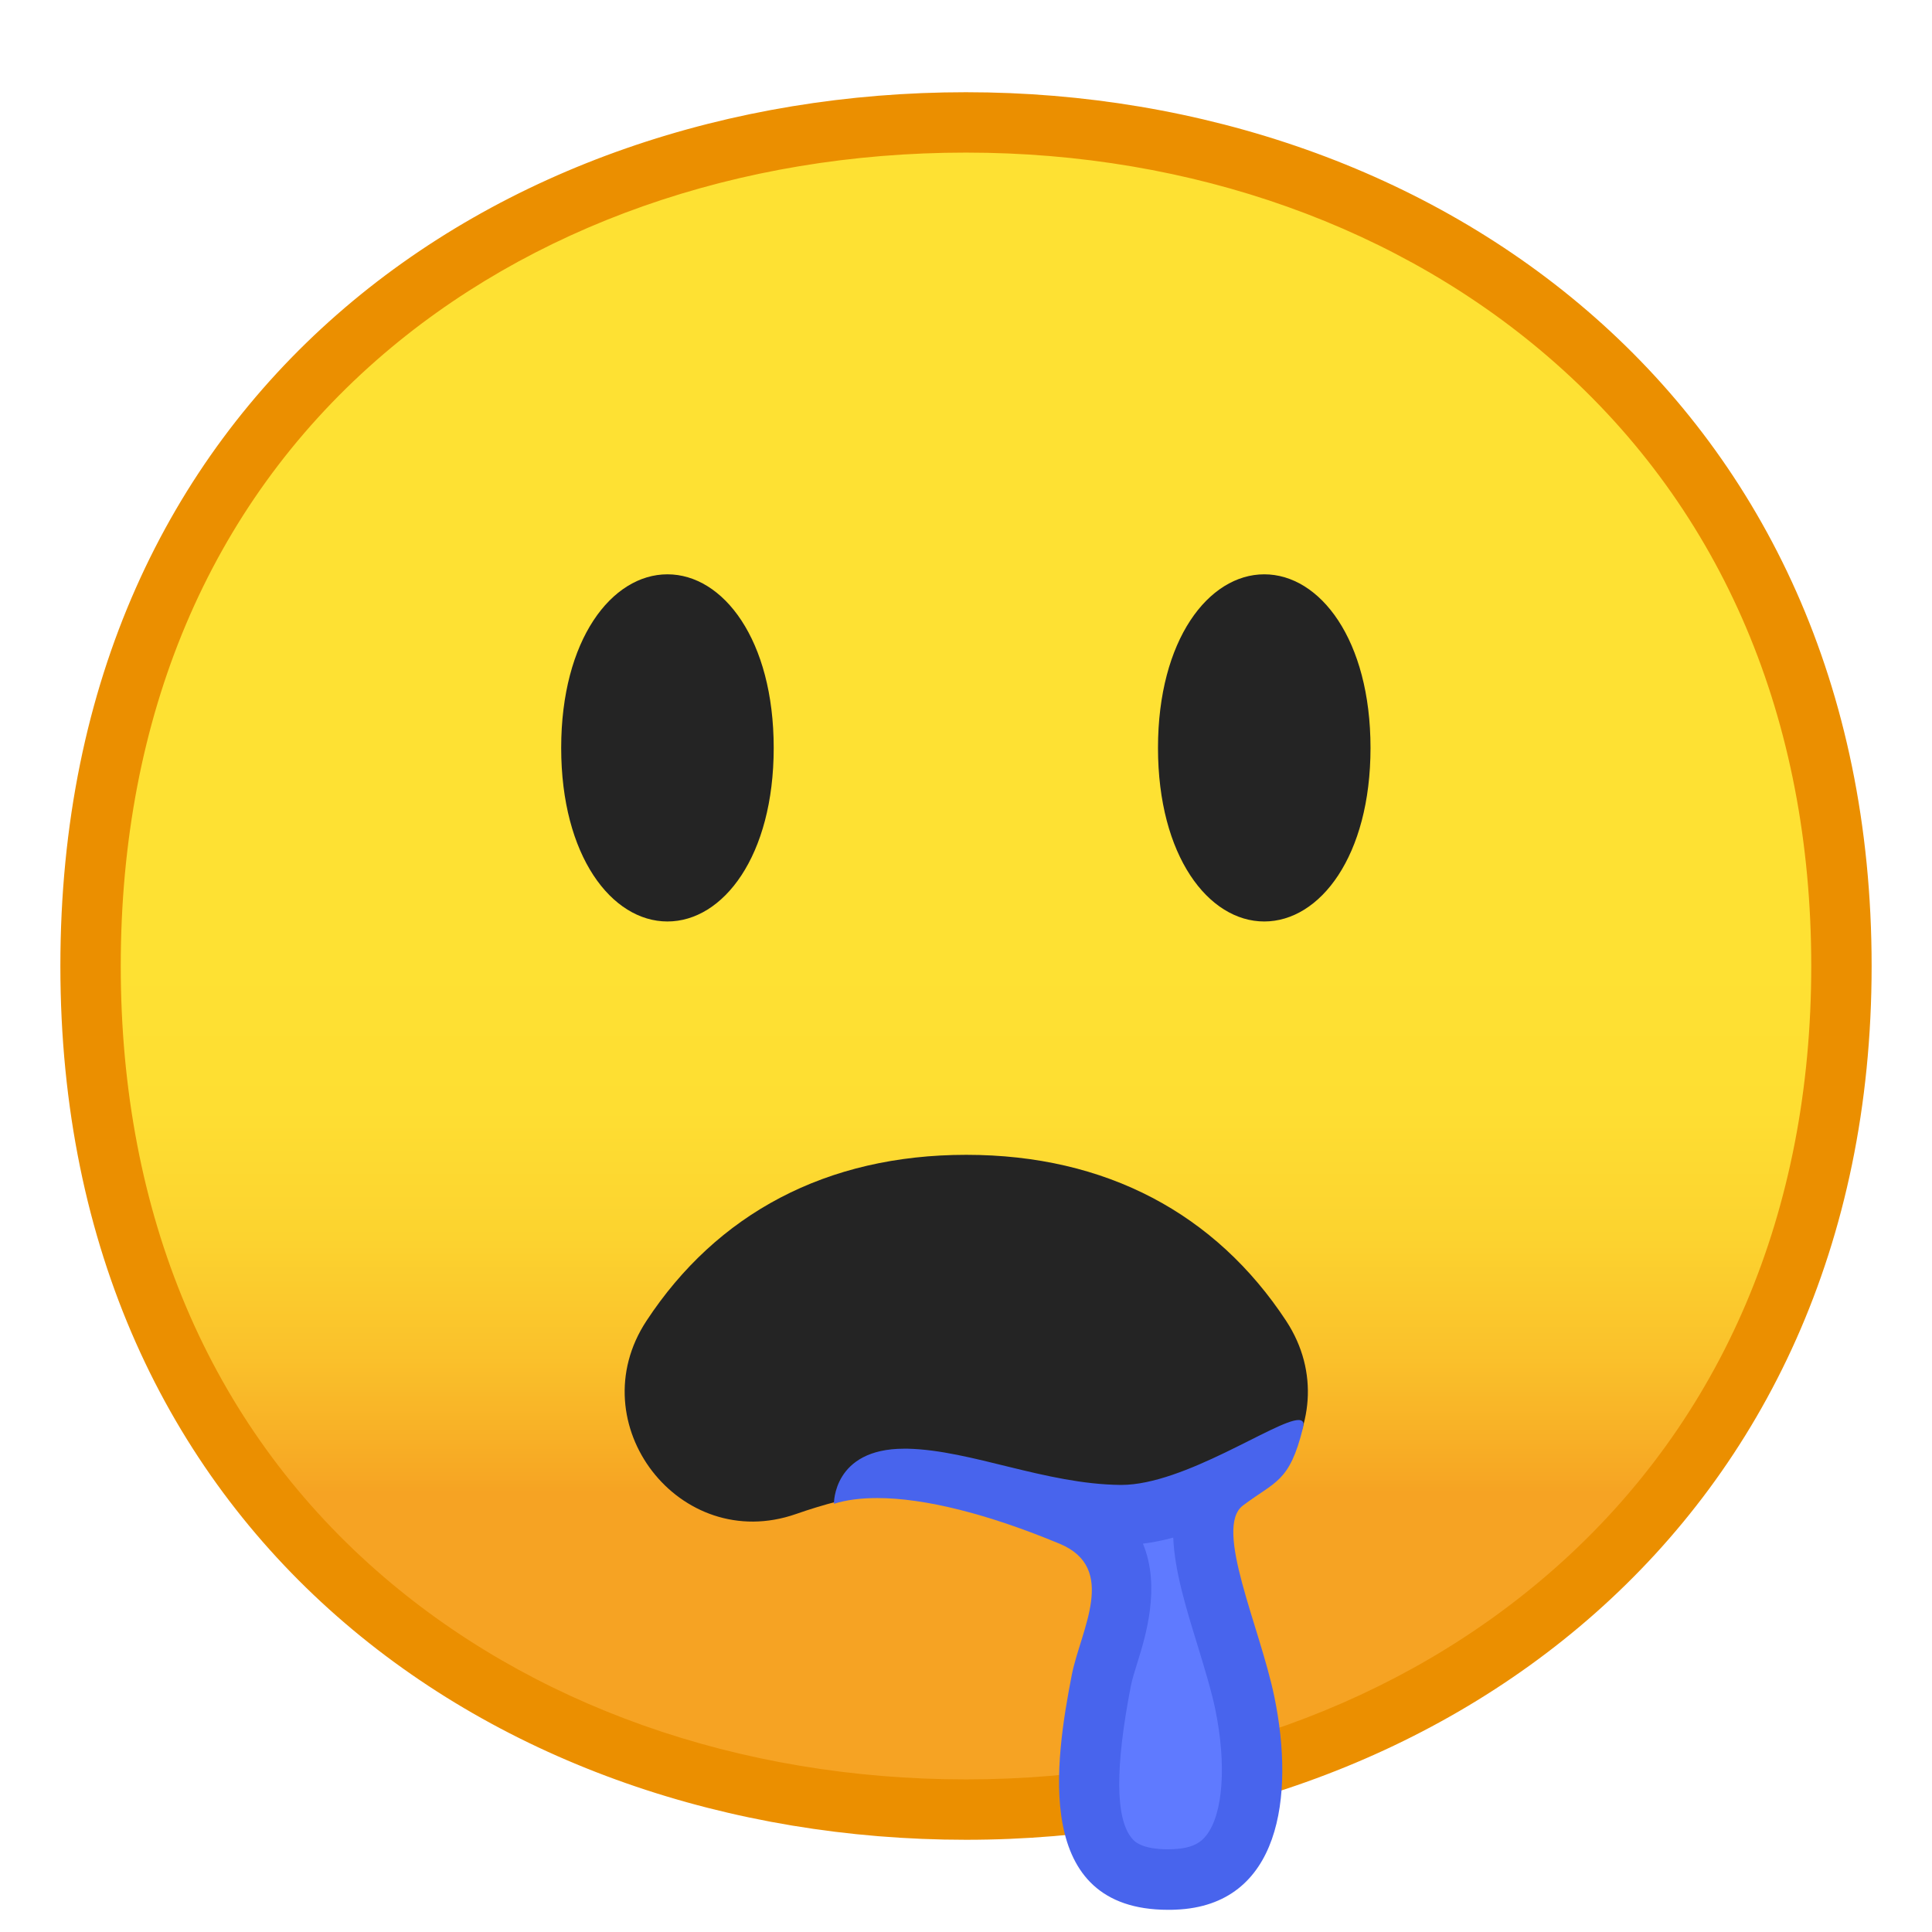 <svg viewBox="0 0 128 128" xmlns="http://www.w3.org/2000/svg">
  <linearGradient id="a" gradientUnits="userSpaceOnUse" x1="64" x2="64" y1="19.717" y2="107.7">
    <stop offset=".5" stop-color="#FEE133"/>
    <stop offset=".612" stop-color="#FEDE32"/>
    <stop offset=".708" stop-color="#FCD32F"/>
    <stop offset=".797" stop-color="#FAC12B"/>
    <stop offset=".883" stop-color="#F7A924"/>
    <stop offset=".9" stop-color="#F6A323"/>
  </linearGradient>
  <path d="M64,119.89C36.07,119.89,6,102.4,6,64S36.07,8.11,64,8.11c15.48,0,29.81,5.12,40.36,14.43 C115.9,32.72,122,47.06,122,64c0,16.86-6.1,31.17-17.64,41.39C93.78,114.74,79.45,119.89,64,119.89z" fill="url(#a)"/>
  <path d="m64 10.11c14.99 0 28.86 4.95 39.03 13.93 11.1 9.79 16.97 23.61 16.97 39.96 0 16.27-5.87 30.07-16.97 39.89-10.21 9.03-24.07 14-39.03 14-15.04 0-28.9-4.91-39.04-13.82-11.1-9.75-16.96-23.61-16.96-40.07 0-16.54 5.86-30.42 16.96-40.15 10.11-8.86 23.97-13.74 39.04-13.74m0-4c-31.15 0-60 20-60 57.89 0 37.68 28.85 57.89 60 57.89s60-20.73 60-57.89c0-37.37-28.85-57.89-60-57.89z" fill="#EB8F00"/>
  <path d="m64.01 98.38c3.85 0 7.66 0.66 11.3 1.93 7.7 2.69 14.37-5.99 9.9-12.8-4.66-7.08-11.91-11-21.19-11s-16.53 3.91-21.19 11c-4.48 6.81 2.2 15.48 9.9 12.8 3.62-1.27 7.43-1.93 11.28-1.93z" fill="#242424"/>
  <path d="m77.39 124.52c-1.84 0-3.13-0.48-3.94-1.46-2.24-2.71-1-9.03-0.48-11.72 0.11-0.54 0.3-1.17 0.51-1.85 0.77-2.48 2.21-7.1-2.51-9.06-0.5-0.21-0.99-0.4-1.47-0.59 1.52 0.3 3.08 0.52 4.68 0.54h0.1c1.99 0 4.21-0.75 6.24-1.65-1.64 2.02-0.54 5.59 0.71 9.66 0.47 1.52 0.95 3.1 1.23 4.43 0.9 4.35 0.53 8.1-0.97 10.02-0.83 1.06-2.04 1.61-3.69 1.67-0.13 0.01-0.27 0.01-0.41 0.01z" fill="#5F7AFF"/>
  <path d="m86.72 98m-8.99 3.87c0.09 2.2 0.85 4.67 1.6 7.1 0.45 1.48 0.92 3.01 1.18 4.25 0.76 3.67 0.53 6.96-0.59 8.38-0.31 0.4-0.84 0.86-2.19 0.91-0.12 0-0.23 0.01-0.35 0.01-1.79 0-2.25-0.55-2.4-0.74-1.09-1.32-1.1-4.7-0.06-10.07 0.08-0.43 0.27-1.02 0.46-1.64 0.5-1.6 1.54-4.95 0.34-7.8 0.68-0.08 1.35-0.22 2.01-0.4m8.3-7.79c-1.47 0-7.55 4.3-11.74 4.3h-0.08c-4.97-0.06-9.85-2.3-14.07-2.4h-0.24c-4.72 0-4.65 3.65-4.65 3.65 0.82-0.26 1.79-0.38 2.87-0.38 3.16 0 7.35 1.06 12.09 3.03 3.88 1.62 1.38 5.73 0.8 8.68-1.11 5.71-2.62 15.57 6.38 15.57 0.16 0 0.33 0 0.5-0.01 6.92-0.27 7.9-7.48 6.54-14.1-0.96-4.65-4.03-11.19-2.09-12.67 2.15-1.63 3.09-1.51 3.99-5.17 0.09-0.35-0.02-0.5-0.3-0.5z" fill="#4864ED"/>
  <g fill="#242424">
    <path d="m83.76 38.05c3.69 0 7.04 4.33 7.04 11.5s-3.35 11.5-7.04 11.5-7.04-4.33-7.04-11.5 3.36-11.5 7.04-11.5z"/>
    <path d="m44.22 38.05c-3.69 0-7.04 4.33-7.04 11.5s3.35 11.5 7.04 11.5 7.04-4.33 7.04-11.5-3.35-11.5-7.04-11.5z"/>
  </g>
</svg>